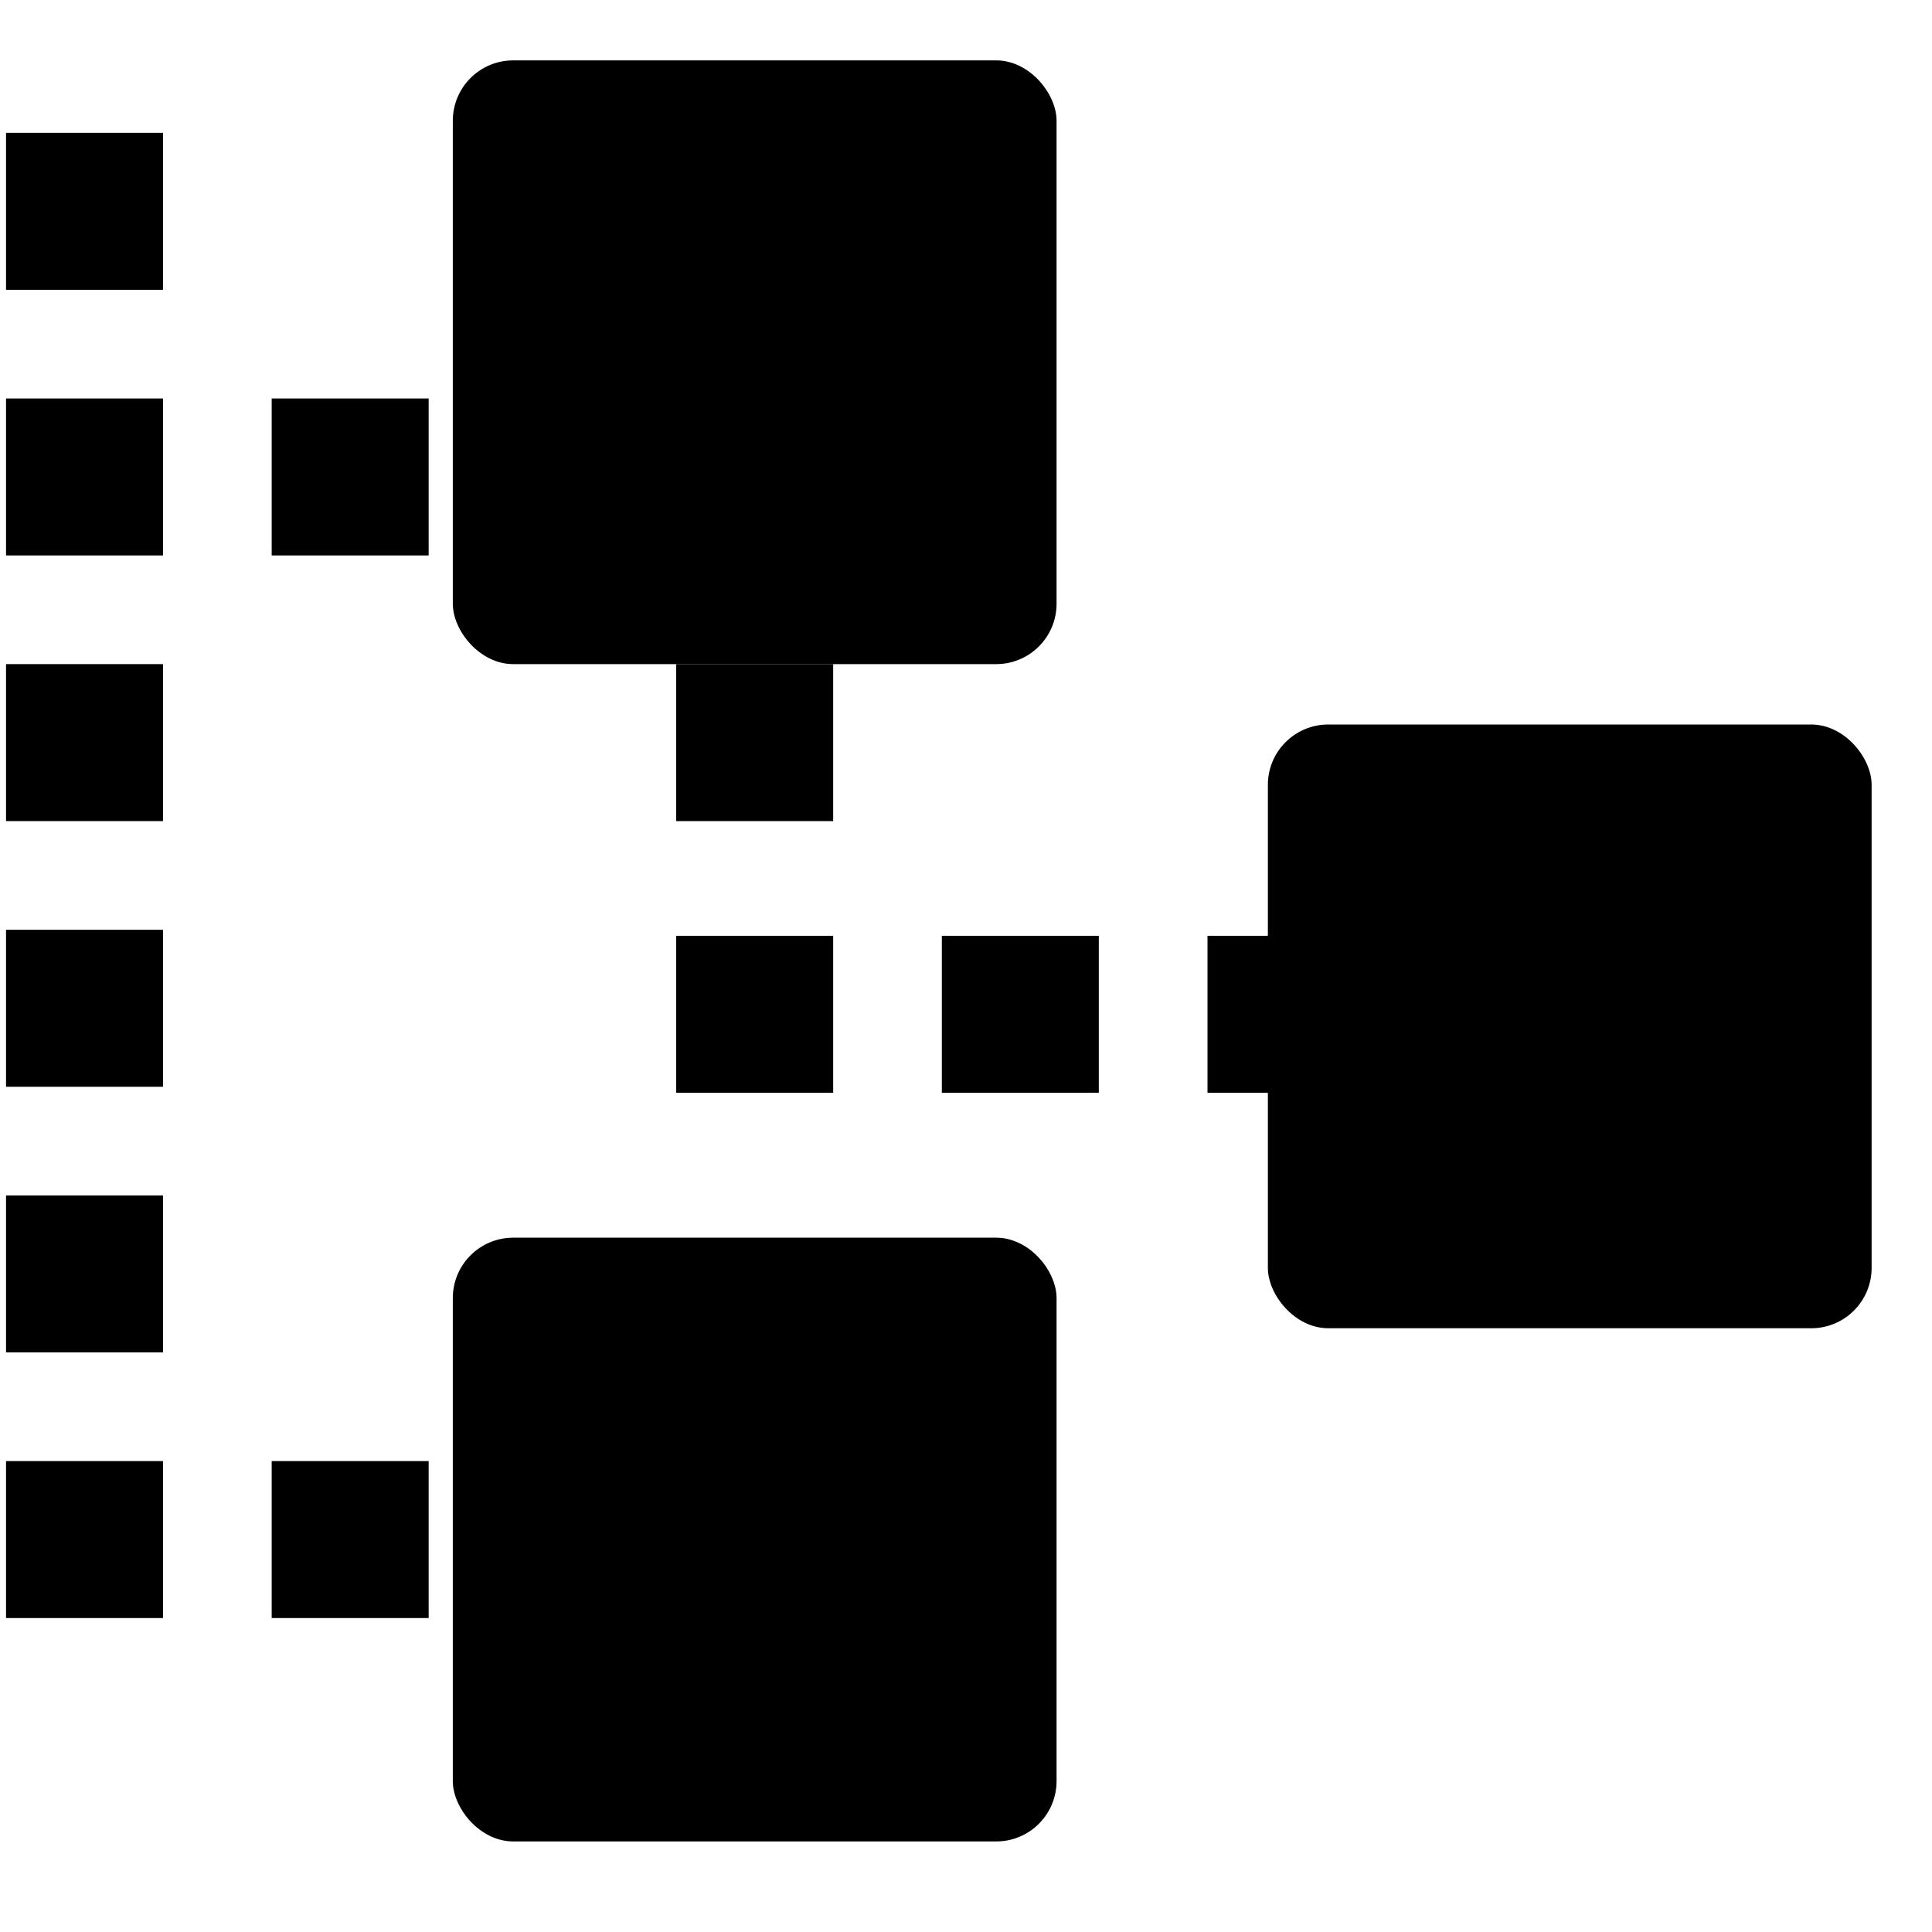 <svg viewBox="0 0 32 32">
	<rect x="7.5" y="1" width="10" height="10" rx="1"/>
	<rect x="7.5" y="20.5" width="10" height="10" rx="1"/>
	<rect x="21" y="12" width="10" height="10" rx="1"/>

	<rect x="0.1" y="11" width="2.6" height="2.6"/>
	<rect x="0.1" y="15.4" width="2.6" height="2.6"/>
	<rect x="0.1" y="6.6" width="2.6" height="2.6"/>
	<rect x="0.1" y="24.2" width="2.6" height="2.6"/>
	<rect x="0.1" y="19.8" width="2.6" height="2.6"/>
	<rect x="0.1" y="2.2" width="2.6" height="2.6"/>
	<rect x="4.5" y="6.6" width="2.6" height="2.6"/>
	<rect x="4.5" y="24.2" width="2.6" height="2.6"/>
	<rect x="11.2" y="11" width="2.6" height="2.6"/>
	<rect x="11.2" y="15.5" width="2.6" height="2.6"/>
	<rect x="15.6" y="15.5" width="2.6" height="2.6"/>
	<rect x="20" y="15.5" width="2.6" height="2.6"/>
</svg>